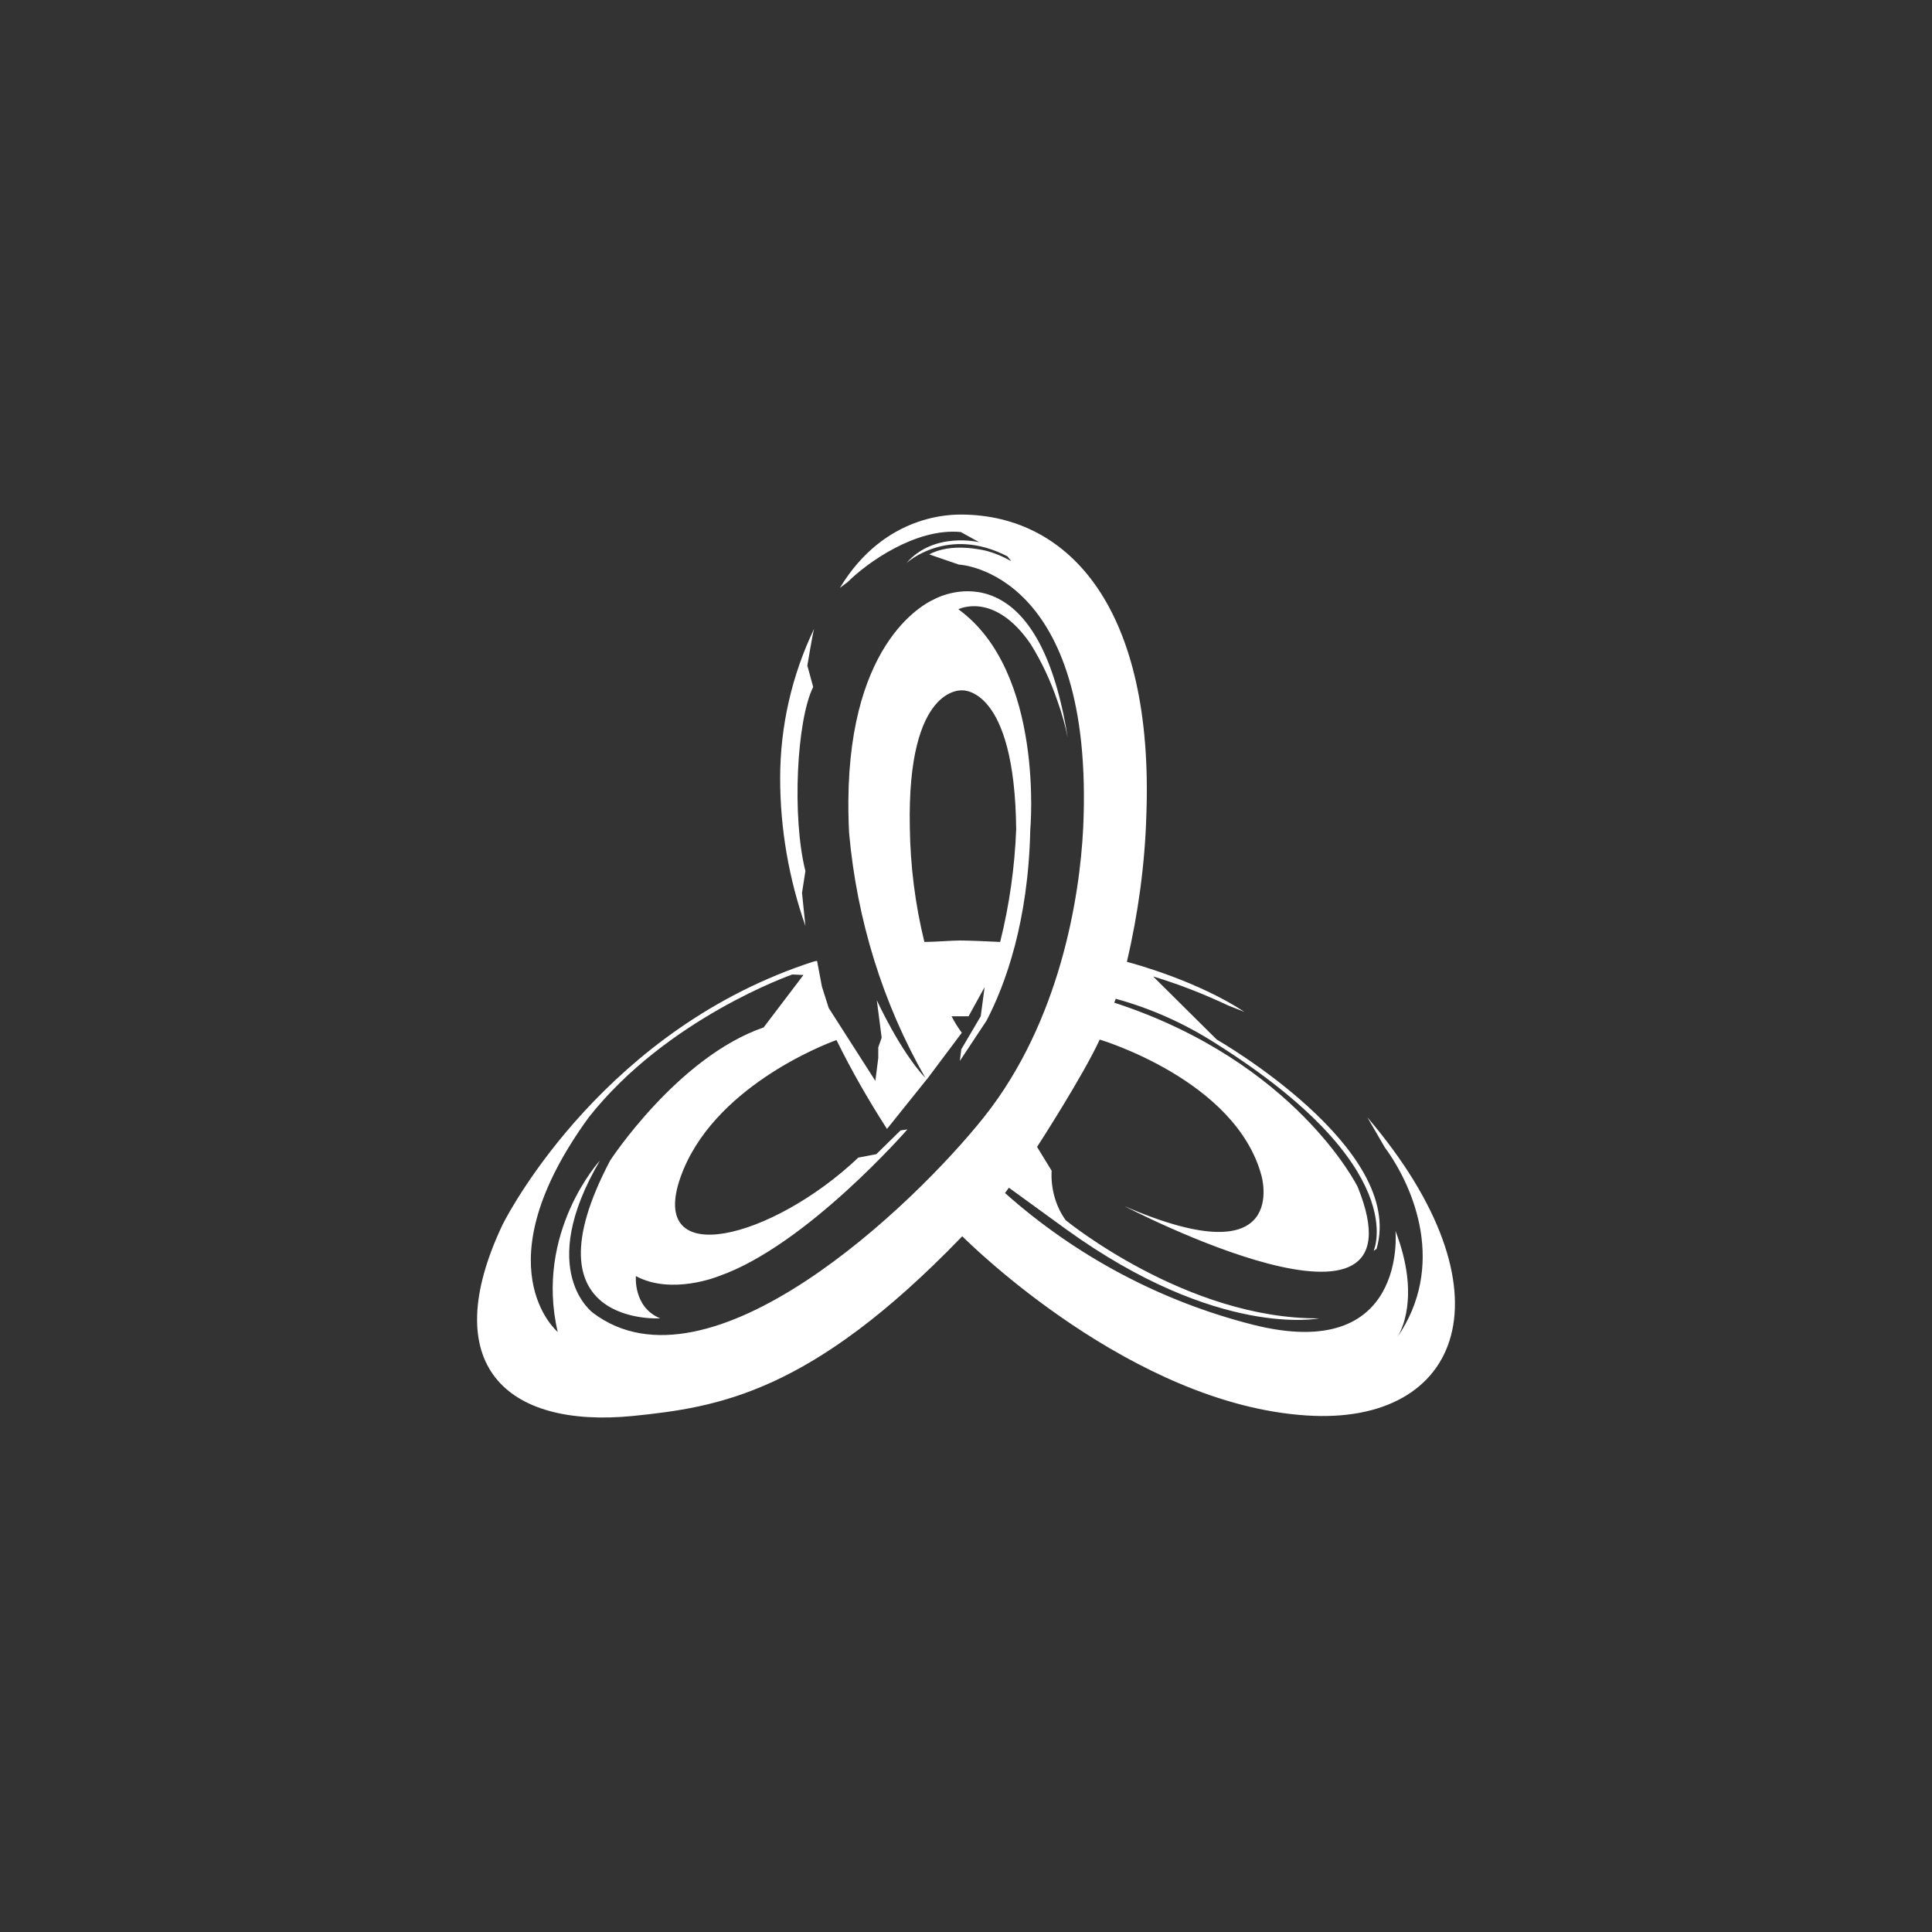 <?xml version="1.0" encoding="utf-8"?>
<svg version="1.1" id="layer" xmlns="http://www.w3.org/2000/svg" x="0px" y="0px" viewBox="0 0 652 652" style="enable-background:new 0 0 652 652;">
  <rect x="0" y="0" width="652" height="652" fill="#333333" stroke="none"/>
  <g transform="matrix(1.639, 0, 0, 1.639, 123.475, -200.204)">
    <path d="M206.2,352.2l3.6,6.2c6.1,8.3,12.7,24.5,2.5,39.2c0.8-1.2,4.9-8.4-0.3-22c0,0,2.6,27.4-29.4,19.3 c-18.9-4.8-36.4-14.1-51-27.1l0.8-1.1l11.7,8.5c31.4,22.7,52.2,18.4,52.2,18.4c-27.3,0.2-52.2-20.2-52.2-20.2 c-2.1-2.9-3.1-6.6-2.9-10.2l-3-4.9c0,0,9.4-14.5,12.9-22.1c0,0,28,8.3,33.3,28c0,0,6.2,21.2-28.2,6.3c0,0,63,32.9,48-4 c0,0-12.7-25.7-50.1-37.9l0.3-0.8c7.3,2,14.2,5.1,20.6,9.2c40.5,25.5,32.5,42.7,32.5,42.7l0.6-0.4c6.1-20.8-32.9-43.1-32.9-43.1 l-13.1-13c5.3,1.6,10.4,3.6,15.5,6l3.3,1.3c-9.4-6.2-22.2-9.8-24.2-10.3c2.3-9.9,3.7-20,4-30.1c1.6-42.4-15.7-61.8-37.9-62 c-2,0-15.9-0.3-25.2,15.1l1.6-1.2c3.9-3.9,14-11.2,23.3-10.3l3.8,2.1c0,0-9.3-2.3-15,4.3c0,0,8.4-7.8,20.8-1.4l0.8,1 c-1.6-0.9-3.2-1.6-5-2.1c-0.9-0.2-7.3-1.8-11.9,0.7l6.1,2.1c0.4,0,28,1.6,25.6,54.2c-0.7,14.3-4.8,39.8-20.3,59.4 c-14.6,18.4-56.7,58.5-80.6,40.5c0,0-12-8.6,1.4-31.4c0,0-13.5,14.7-8.7,35.3c0,0-16-13.4,6.4-44.2c16.1-20.4,41.9-29.4,41.9-29.4 l2.3,0.1l-8.2,10.8c-17.7,6.1-31.6,27.4-31.6,27.4c-18.1,34.3,10.3,32.5,10.3,32.5c-5.6-2.3-5-8.7-5-8.7c7.4,4,17.1,0,17.1,0 c18-6.3,38.8-30.2,38.8-30.2l-1.4,0.2l-5,4.9l-3.7,0.7c-17.6,16.7-43.5,23.5-36.6,4c6.5-18.3,29.3-27.2,32.1-28.2 c3.1,6.3,6.6,12.4,10.4,18.3l8.1-10.1l0,0l0.1-0.1l0,0l7.2-9.6c-0.8-1.1-1.5-2.2-2.1-3.4h3.5l3.3-6l-0.8,6l-4,6.8l-0.3,2.4l5.5-8.3 c3.9-7.5,8.6-20.4,9-39.3c0,0,3-32.5-14.8-45.4l0,0c0,0,7.4-3.8,14.9,7.2c2.3,3.7,4.1,7.6,5.5,11.7c0.9,2.5,1.6,5,2.1,7.5 c-6.4-40.3-27.4-28.5-27.4-28.5c-3.6,1.6-19.5,11.3-17.6,48.2c1.6,17.8,6.9,35,15.7,50.4c-5.2-5.5-10-16-10-16l1,7.7l-0.7,2v2.2 l-0.6,4.7l-9.6-15l-1.4-4.4l-1-5.3l-0.6,0.1c-42.6,13.7-62.5,50.9-64.1,54.1l-0.1,0.2C14.6,403,28.7,416.3,55,413.7 c17.6-1.8,36.6-4.7,67.6-36.8l0.2-0.2c1.6,1.6,35,34.6,70.9,36.9C225.7,415.7,236.8,388.1,206.2,352.2z M115,316.1 c-1.9-7.7-2.9-15.7-3-23.6c-0.6-29.4,10.8-28.2,10.8-28.2s10.8-0.8,11.1,28.6c-0.3,7.8-1.4,15.6-3.3,23.2c-2.1-0.1-6.4-0.3-8.2-0.3 S117.2,316.1,115,316.1z" style="fill: rgb(255, 255, 255);"/>
    <path d="M85.3,282.4c0-10.7,2.4-21.2,7-30.8c-0.3,0.9-1.4,7.6-1.4,7.6l1.2,4.4c-3.4,6.8-4.4,26.8-1.6,37.9l-0.7,4.5l0.7,6.8 C87.1,303.1,85.3,292.8,85.3,282.4z" style="fill: rgb(255, 255, 255);"/>
  </g>
</svg>
